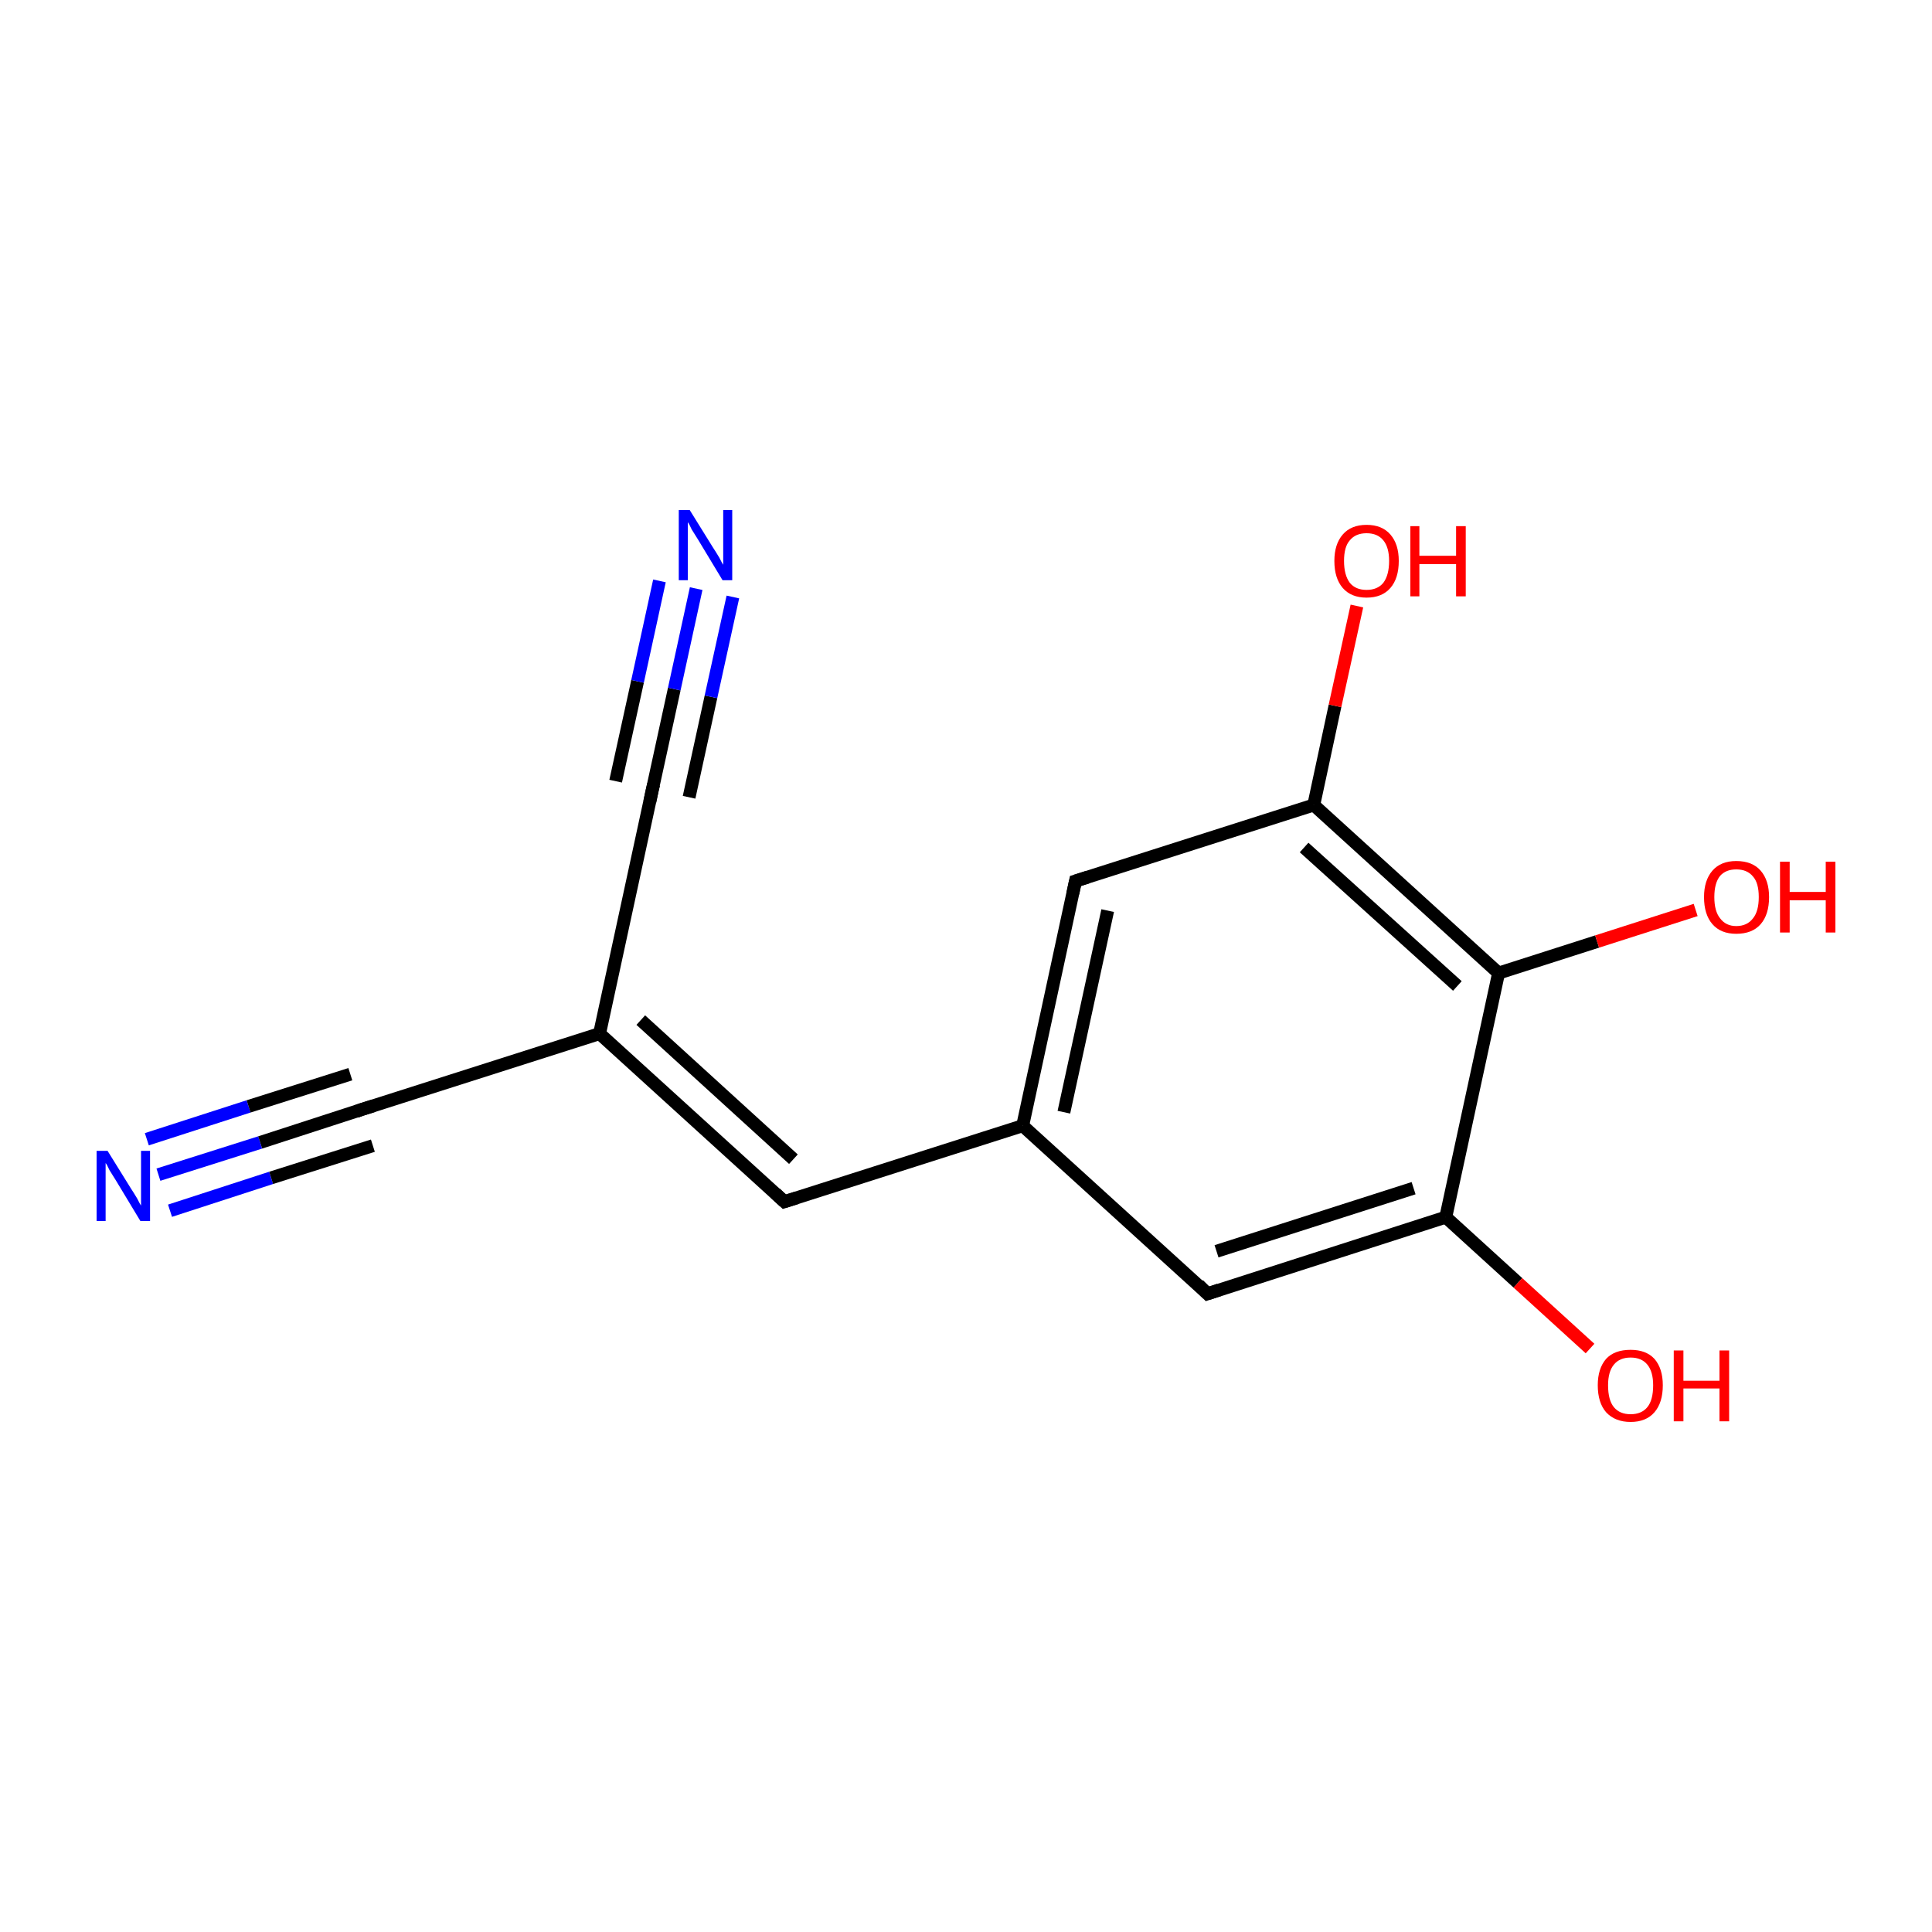 <?xml version='1.0' encoding='iso-8859-1'?>
<svg version='1.1' baseProfile='full'
              xmlns='http://www.w3.org/2000/svg'
                      xmlns:rdkit='http://www.rdkit.org/xml'
                      xmlns:xlink='http://www.w3.org/1999/xlink'
                  xml:space='preserve'
width='300px' height='300px' viewBox='0 0 300 300'>
<!-- END OF HEADER -->
<rect style='opacity:1.0;fill:#FFFFFF;stroke:none' width='300.0' height='300.0' x='0.0' y='0.0'> </rect>
<path class='bond-0 atom-0 atom-1' d='M 24.6,182.4 L 40.4,177.4' style='fill:none;fill-rule:evenodd;stroke:#0000FF;stroke-width:2.0px;stroke-linecap:butt;stroke-linejoin:miter;stroke-opacity:1' />
<path class='bond-0 atom-0 atom-1' d='M 40.4,177.4 L 56.1,172.3' style='fill:none;fill-rule:evenodd;stroke:#000000;stroke-width:2.0px;stroke-linecap:butt;stroke-linejoin:miter;stroke-opacity:1' />
<path class='bond-0 atom-0 atom-1' d='M 22.8,176.9 L 38.6,171.8' style='fill:none;fill-rule:evenodd;stroke:#0000FF;stroke-width:2.0px;stroke-linecap:butt;stroke-linejoin:miter;stroke-opacity:1' />
<path class='bond-0 atom-0 atom-1' d='M 38.6,171.8 L 54.4,166.8' style='fill:none;fill-rule:evenodd;stroke:#000000;stroke-width:2.0px;stroke-linecap:butt;stroke-linejoin:miter;stroke-opacity:1' />
<path class='bond-0 atom-0 atom-1' d='M 26.4,188.0 L 42.1,182.9' style='fill:none;fill-rule:evenodd;stroke:#0000FF;stroke-width:2.0px;stroke-linecap:butt;stroke-linejoin:miter;stroke-opacity:1' />
<path class='bond-0 atom-0 atom-1' d='M 42.1,182.9 L 57.9,177.9' style='fill:none;fill-rule:evenodd;stroke:#000000;stroke-width:2.0px;stroke-linecap:butt;stroke-linejoin:miter;stroke-opacity:1' />
<path class='bond-1 atom-1 atom-2' d='M 56.1,172.3 L 93.1,160.5' style='fill:none;fill-rule:evenodd;stroke:#000000;stroke-width:2.0px;stroke-linecap:butt;stroke-linejoin:miter;stroke-opacity:1' />
<path class='bond-2 atom-2 atom-3' d='M 93.1,160.5 L 101.3,122.6' style='fill:none;fill-rule:evenodd;stroke:#000000;stroke-width:2.0px;stroke-linecap:butt;stroke-linejoin:miter;stroke-opacity:1' />
<path class='bond-3 atom-3 atom-4' d='M 101.3,122.6 L 104.7,107.0' style='fill:none;fill-rule:evenodd;stroke:#000000;stroke-width:2.0px;stroke-linecap:butt;stroke-linejoin:miter;stroke-opacity:1' />
<path class='bond-3 atom-3 atom-4' d='M 104.7,107.0 L 108.1,91.4' style='fill:none;fill-rule:evenodd;stroke:#0000FF;stroke-width:2.0px;stroke-linecap:butt;stroke-linejoin:miter;stroke-opacity:1' />
<path class='bond-3 atom-3 atom-4' d='M 95.6,121.3 L 99.0,105.8' style='fill:none;fill-rule:evenodd;stroke:#000000;stroke-width:2.0px;stroke-linecap:butt;stroke-linejoin:miter;stroke-opacity:1' />
<path class='bond-3 atom-3 atom-4' d='M 99.0,105.8 L 102.4,90.2' style='fill:none;fill-rule:evenodd;stroke:#0000FF;stroke-width:2.0px;stroke-linecap:butt;stroke-linejoin:miter;stroke-opacity:1' />
<path class='bond-3 atom-3 atom-4' d='M 107.0,123.8 L 110.4,108.2' style='fill:none;fill-rule:evenodd;stroke:#000000;stroke-width:2.0px;stroke-linecap:butt;stroke-linejoin:miter;stroke-opacity:1' />
<path class='bond-3 atom-3 atom-4' d='M 110.4,108.2 L 113.8,92.7' style='fill:none;fill-rule:evenodd;stroke:#0000FF;stroke-width:2.0px;stroke-linecap:butt;stroke-linejoin:miter;stroke-opacity:1' />
<path class='bond-4 atom-2 atom-5' d='M 93.1,160.5 L 121.8,186.6' style='fill:none;fill-rule:evenodd;stroke:#000000;stroke-width:2.0px;stroke-linecap:butt;stroke-linejoin:miter;stroke-opacity:1' />
<path class='bond-4 atom-2 atom-5' d='M 99.5,158.4 L 123.2,180.0' style='fill:none;fill-rule:evenodd;stroke:#000000;stroke-width:2.0px;stroke-linecap:butt;stroke-linejoin:miter;stroke-opacity:1' />
<path class='bond-5 atom-5 atom-6' d='M 121.8,186.6 L 158.8,174.8' style='fill:none;fill-rule:evenodd;stroke:#000000;stroke-width:2.0px;stroke-linecap:butt;stroke-linejoin:miter;stroke-opacity:1' />
<path class='bond-6 atom-6 atom-7' d='M 158.8,174.8 L 167.0,136.8' style='fill:none;fill-rule:evenodd;stroke:#000000;stroke-width:2.0px;stroke-linecap:butt;stroke-linejoin:miter;stroke-opacity:1' />
<path class='bond-6 atom-6 atom-7' d='M 165.2,172.7 L 172.0,141.4' style='fill:none;fill-rule:evenodd;stroke:#000000;stroke-width:2.0px;stroke-linecap:butt;stroke-linejoin:miter;stroke-opacity:1' />
<path class='bond-7 atom-7 atom-8' d='M 167.0,136.8 L 204.0,125.0' style='fill:none;fill-rule:evenodd;stroke:#000000;stroke-width:2.0px;stroke-linecap:butt;stroke-linejoin:miter;stroke-opacity:1' />
<path class='bond-8 atom-8 atom-9' d='M 204.0,125.0 L 207.3,109.6' style='fill:none;fill-rule:evenodd;stroke:#000000;stroke-width:2.0px;stroke-linecap:butt;stroke-linejoin:miter;stroke-opacity:1' />
<path class='bond-8 atom-8 atom-9' d='M 207.3,109.6 L 210.7,94.1' style='fill:none;fill-rule:evenodd;stroke:#FF0000;stroke-width:2.0px;stroke-linecap:butt;stroke-linejoin:miter;stroke-opacity:1' />
<path class='bond-9 atom-8 atom-10' d='M 204.0,125.0 L 232.7,151.1' style='fill:none;fill-rule:evenodd;stroke:#000000;stroke-width:2.0px;stroke-linecap:butt;stroke-linejoin:miter;stroke-opacity:1' />
<path class='bond-9 atom-8 atom-10' d='M 202.5,131.6 L 226.3,153.1' style='fill:none;fill-rule:evenodd;stroke:#000000;stroke-width:2.0px;stroke-linecap:butt;stroke-linejoin:miter;stroke-opacity:1' />
<path class='bond-10 atom-10 atom-11' d='M 232.7,151.1 L 248.0,146.2' style='fill:none;fill-rule:evenodd;stroke:#000000;stroke-width:2.0px;stroke-linecap:butt;stroke-linejoin:miter;stroke-opacity:1' />
<path class='bond-10 atom-10 atom-11' d='M 248.0,146.2 L 263.3,141.3' style='fill:none;fill-rule:evenodd;stroke:#FF0000;stroke-width:2.0px;stroke-linecap:butt;stroke-linejoin:miter;stroke-opacity:1' />
<path class='bond-11 atom-10 atom-12' d='M 232.7,151.1 L 224.5,189.0' style='fill:none;fill-rule:evenodd;stroke:#000000;stroke-width:2.0px;stroke-linecap:butt;stroke-linejoin:miter;stroke-opacity:1' />
<path class='bond-12 atom-12 atom-13' d='M 224.5,189.0 L 235.7,199.2' style='fill:none;fill-rule:evenodd;stroke:#000000;stroke-width:2.0px;stroke-linecap:butt;stroke-linejoin:miter;stroke-opacity:1' />
<path class='bond-12 atom-12 atom-13' d='M 235.7,199.2 L 246.9,209.4' style='fill:none;fill-rule:evenodd;stroke:#FF0000;stroke-width:2.0px;stroke-linecap:butt;stroke-linejoin:miter;stroke-opacity:1' />
<path class='bond-13 atom-12 atom-14' d='M 224.5,189.0 L 187.5,200.9' style='fill:none;fill-rule:evenodd;stroke:#000000;stroke-width:2.0px;stroke-linecap:butt;stroke-linejoin:miter;stroke-opacity:1' />
<path class='bond-13 atom-12 atom-14' d='M 219.5,184.5 L 188.9,194.3' style='fill:none;fill-rule:evenodd;stroke:#000000;stroke-width:2.0px;stroke-linecap:butt;stroke-linejoin:miter;stroke-opacity:1' />
<path class='bond-14 atom-14 atom-6' d='M 187.5,200.9 L 158.8,174.8' style='fill:none;fill-rule:evenodd;stroke:#000000;stroke-width:2.0px;stroke-linecap:butt;stroke-linejoin:miter;stroke-opacity:1' />
<path d='M 55.3,172.6 L 56.1,172.3 L 58.0,171.7' style='fill:none;stroke:#000000;stroke-width:2.0px;stroke-linecap:butt;stroke-linejoin:miter;stroke-miterlimit:10;stroke-opacity:1;' />
<path d='M 100.9,124.5 L 101.3,122.6 L 101.5,121.8' style='fill:none;stroke:#000000;stroke-width:2.0px;stroke-linecap:butt;stroke-linejoin:miter;stroke-miterlimit:10;stroke-opacity:1;' />
<path d='M 120.4,185.3 L 121.8,186.6 L 123.7,186.0' style='fill:none;stroke:#000000;stroke-width:2.0px;stroke-linecap:butt;stroke-linejoin:miter;stroke-miterlimit:10;stroke-opacity:1;' />
<path d='M 166.6,138.7 L 167.0,136.8 L 168.9,136.2' style='fill:none;stroke:#000000;stroke-width:2.0px;stroke-linecap:butt;stroke-linejoin:miter;stroke-miterlimit:10;stroke-opacity:1;' />
<path d='M 189.3,200.3 L 187.5,200.9 L 186.1,199.5' style='fill:none;stroke:#000000;stroke-width:2.0px;stroke-linecap:butt;stroke-linejoin:miter;stroke-miterlimit:10;stroke-opacity:1;' />
<path class='atom-0' d='M 16.7 178.7
L 20.3 184.5
Q 20.7 185.1, 21.3 186.1
Q 21.8 187.1, 21.9 187.2
L 21.9 178.7
L 23.3 178.7
L 23.3 189.6
L 21.8 189.6
L 18.0 183.3
Q 17.5 182.5, 17.0 181.7
Q 16.6 180.8, 16.4 180.6
L 16.4 189.6
L 15.0 189.6
L 15.0 178.7
L 16.7 178.7
' fill='#0000FF'/>
<path class='atom-4' d='M 107.1 79.2
L 110.7 85.0
Q 111.1 85.6, 111.7 86.6
Q 112.2 87.6, 112.3 87.7
L 112.3 79.2
L 113.7 79.2
L 113.7 90.1
L 112.2 90.1
L 108.4 83.8
Q 107.9 83.0, 107.4 82.2
Q 107.0 81.3, 106.8 81.1
L 106.8 90.1
L 105.4 90.1
L 105.4 79.2
L 107.1 79.2
' fill='#0000FF'/>
<path class='atom-9' d='M 207.2 87.1
Q 207.2 84.5, 208.5 83.0
Q 209.8 81.5, 212.2 81.5
Q 214.6 81.5, 215.9 83.0
Q 217.2 84.5, 217.2 87.1
Q 217.2 89.8, 215.9 91.3
Q 214.6 92.8, 212.2 92.8
Q 209.8 92.8, 208.5 91.3
Q 207.2 89.8, 207.2 87.1
M 212.2 91.6
Q 213.9 91.6, 214.8 90.5
Q 215.7 89.3, 215.7 87.1
Q 215.7 85.0, 214.8 83.9
Q 213.9 82.8, 212.2 82.8
Q 210.5 82.8, 209.6 83.9
Q 208.7 84.9, 208.7 87.1
Q 208.7 89.3, 209.6 90.5
Q 210.5 91.6, 212.2 91.6
' fill='#FF0000'/>
<path class='atom-9' d='M 219.0 81.7
L 220.4 81.7
L 220.4 86.3
L 226.1 86.3
L 226.1 81.7
L 227.6 81.7
L 227.6 92.6
L 226.1 92.6
L 226.1 87.6
L 220.4 87.6
L 220.4 92.6
L 219.0 92.6
L 219.0 81.7
' fill='#FF0000'/>
<path class='atom-11' d='M 264.6 139.3
Q 264.6 136.7, 265.9 135.2
Q 267.2 133.7, 269.6 133.7
Q 272.1 133.7, 273.4 135.2
Q 274.7 136.7, 274.7 139.3
Q 274.7 142.0, 273.4 143.5
Q 272.1 145.0, 269.6 145.0
Q 267.2 145.0, 265.9 143.5
Q 264.6 142.0, 264.6 139.3
M 269.6 143.8
Q 271.3 143.8, 272.2 142.6
Q 273.1 141.5, 273.1 139.3
Q 273.1 137.1, 272.2 136.1
Q 271.3 135.0, 269.6 135.0
Q 268.0 135.0, 267.1 136.0
Q 266.2 137.1, 266.2 139.3
Q 266.2 141.5, 267.1 142.6
Q 268.0 143.8, 269.6 143.8
' fill='#FF0000'/>
<path class='atom-11' d='M 276.4 133.8
L 277.9 133.8
L 277.9 138.5
L 283.5 138.5
L 283.5 133.8
L 285.0 133.8
L 285.0 144.8
L 283.5 144.8
L 283.5 139.8
L 277.9 139.8
L 277.9 144.8
L 276.4 144.8
L 276.4 133.8
' fill='#FF0000'/>
<path class='atom-13' d='M 248.1 215.1
Q 248.1 212.5, 249.4 211.0
Q 250.7 209.6, 253.2 209.6
Q 255.6 209.6, 256.9 211.0
Q 258.2 212.5, 258.2 215.1
Q 258.2 217.8, 256.9 219.3
Q 255.6 220.8, 253.2 220.8
Q 250.8 220.8, 249.4 219.3
Q 248.1 217.8, 248.1 215.1
M 253.2 219.6
Q 254.9 219.6, 255.8 218.5
Q 256.7 217.4, 256.7 215.1
Q 256.7 213.0, 255.8 211.9
Q 254.9 210.8, 253.2 210.8
Q 251.5 210.8, 250.6 211.9
Q 249.7 213.0, 249.7 215.1
Q 249.7 217.4, 250.6 218.5
Q 251.5 219.6, 253.2 219.6
' fill='#FF0000'/>
<path class='atom-13' d='M 259.9 209.7
L 261.4 209.7
L 261.4 214.4
L 267.0 214.4
L 267.0 209.7
L 268.5 209.7
L 268.5 220.7
L 267.0 220.7
L 267.0 215.6
L 261.4 215.6
L 261.4 220.7
L 259.9 220.7
L 259.9 209.7
' fill='#FF0000'/>
</svg>
